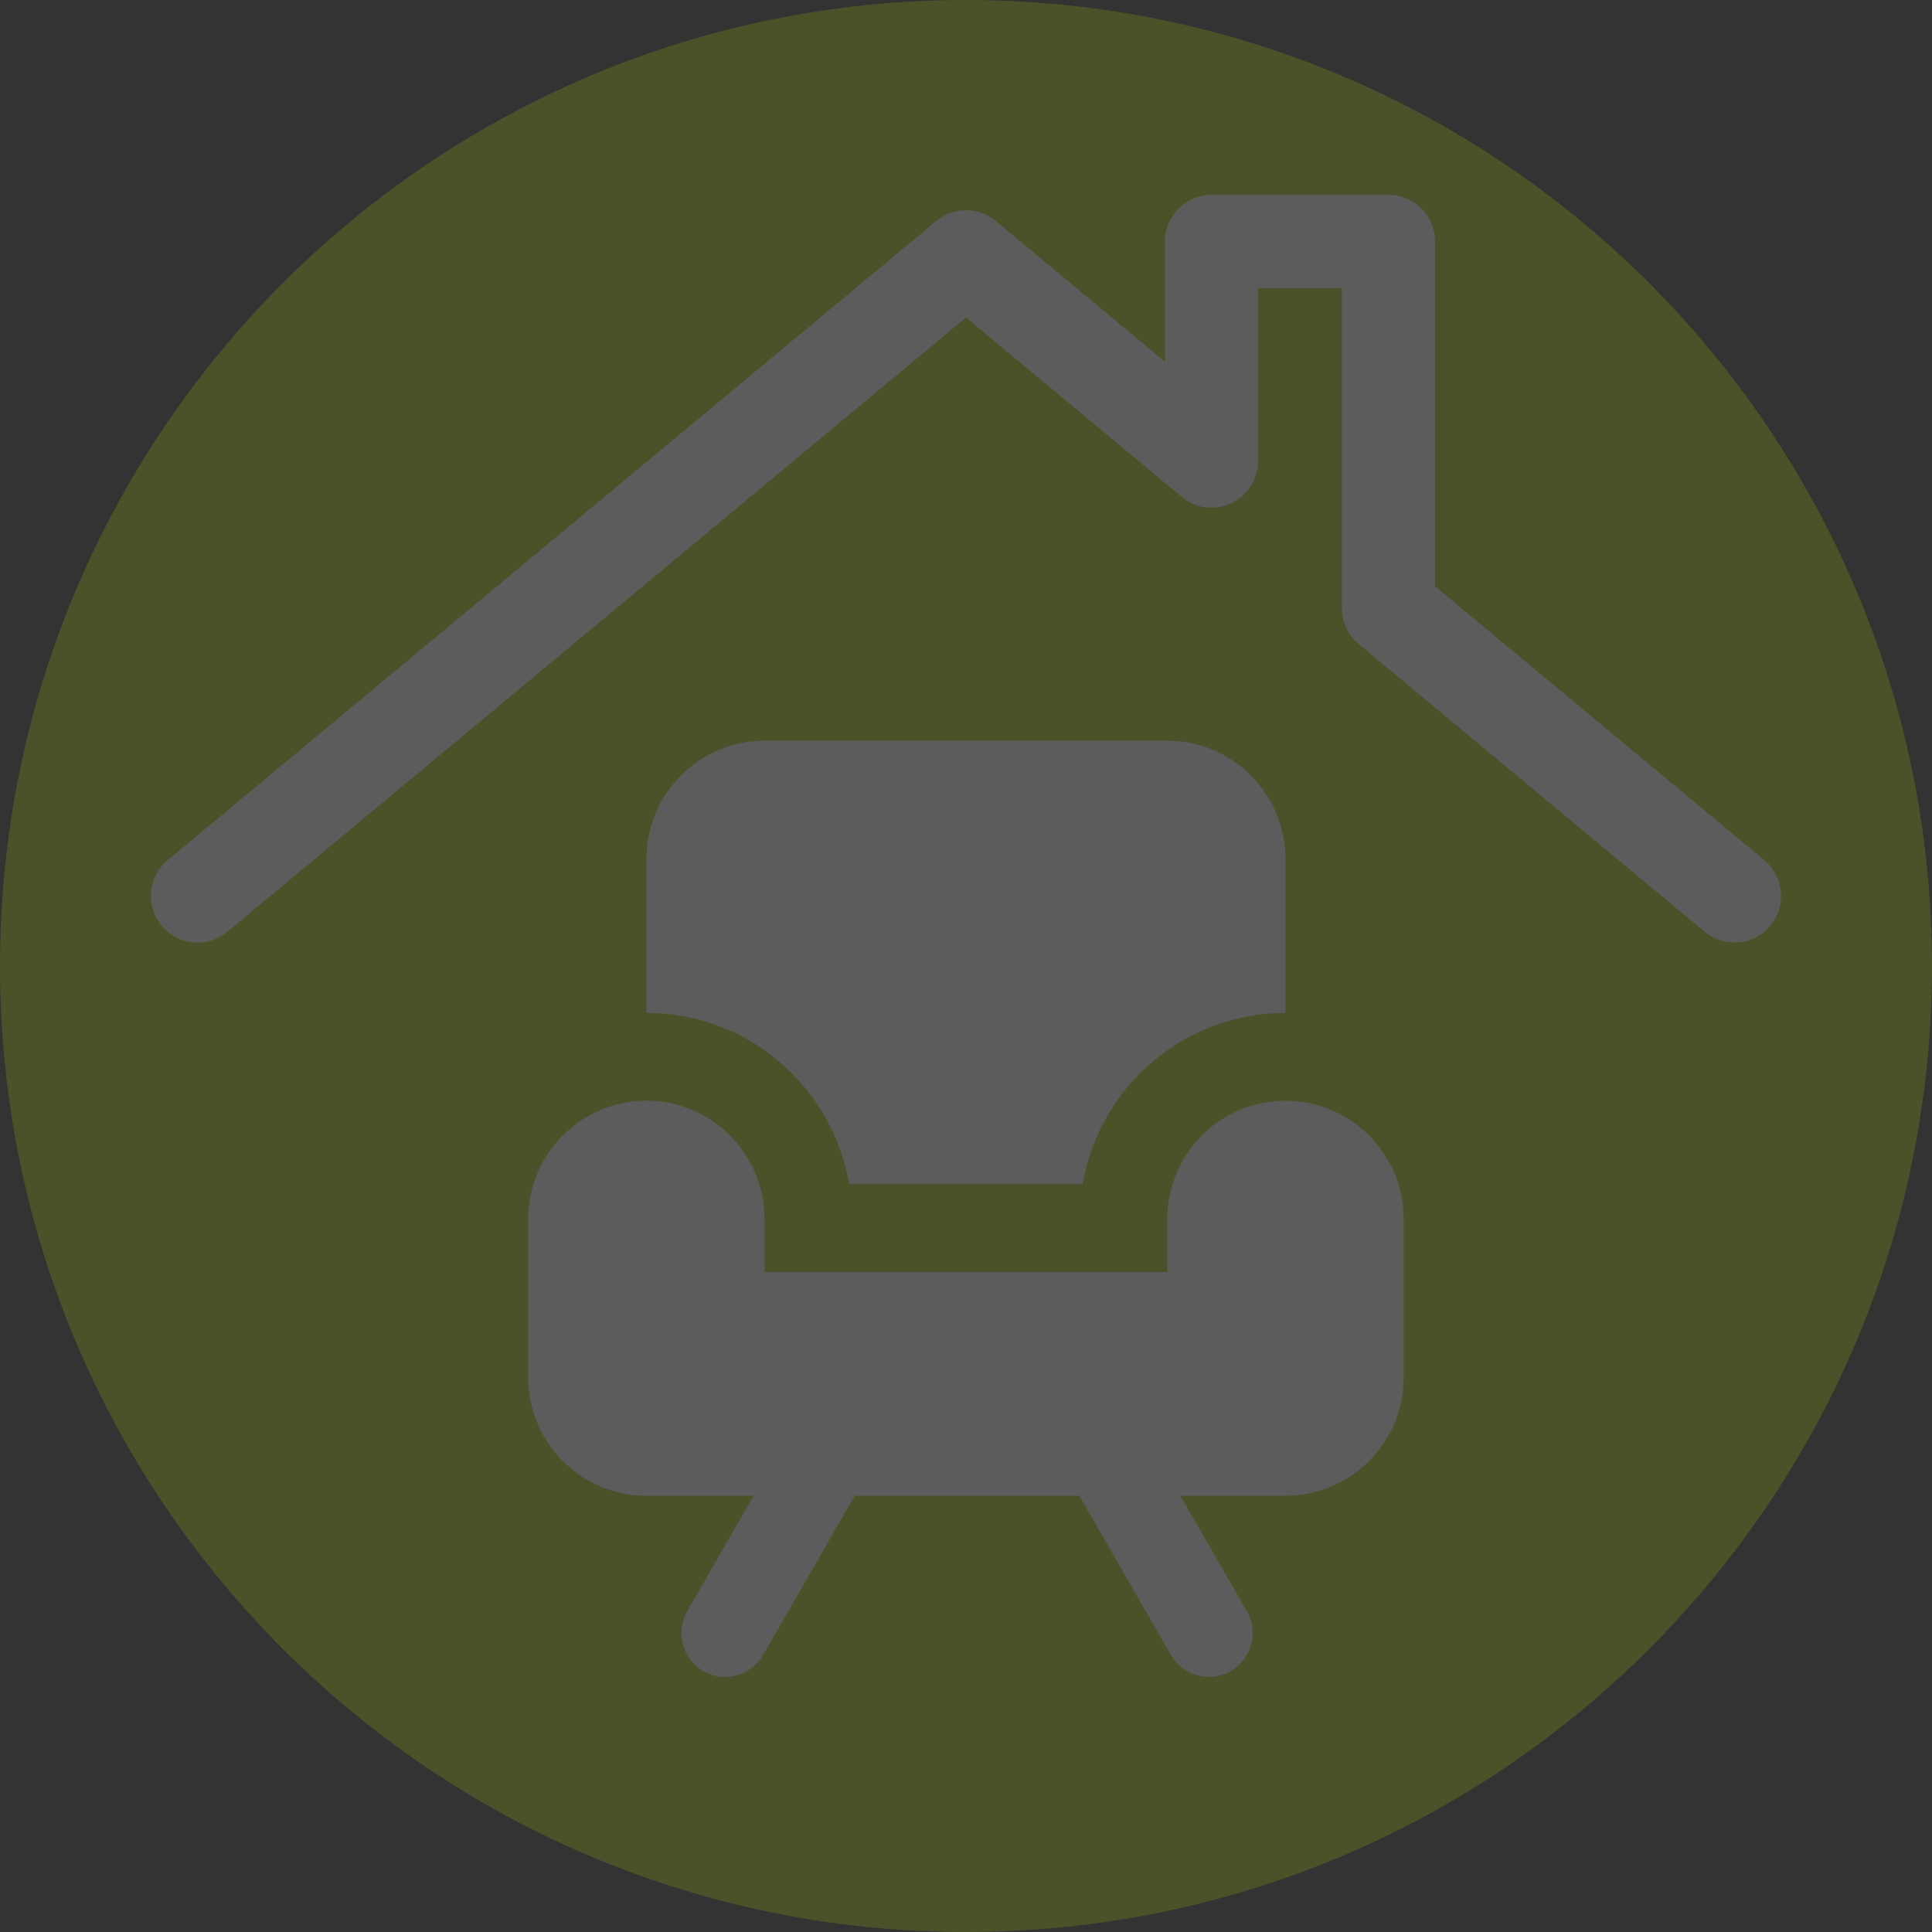 <svg width="512" height="512" viewBox="0 0 512 512" fill="none" xmlns="http://www.w3.org/2000/svg">
<rect x="0" y="0" width="512" height="512" fill="#333333" stroke="none"/>
<g opacity="0.2" clip-path="url(#clip0_1304_2)">
<path d="M512 256C512 114.615 397.385 0 256 0C114.615 0 0 114.615 0 256C0 397.385 114.615 512 256 512C397.385 512 512 397.385 512 256Z" fill="#AACC00"/>
<path d="M202.622 196.301H309.347C326.646 196.301 340.669 210.365 340.669 227.712V268.431C313.72 268.431 291.338 288.037 286.933 313.802H225.037C220.631 288.037 198.249 268.431 171.301 268.431V227.712C171.301 210.365 185.324 196.301 202.622 196.301Z" fill="white"/>
<path d="M139.977 364.991V323.109C139.977 305.762 154 291.698 171.298 291.698C188.596 291.698 202.62 305.762 202.62 323.109V337.07H309.345V323.109C309.345 305.762 323.368 291.698 340.666 291.698C357.964 291.698 371.988 305.762 371.988 323.109V364.991C371.988 382.339 357.964 396.402 340.666 396.402H312.823L330.413 426.956C333.617 432.521 331.716 439.636 326.167 442.848C320.619 446.061 313.524 444.155 310.321 438.59L286.033 396.402H226.515L202.227 438.59C199.024 444.155 191.929 446.061 186.381 442.848C180.832 439.636 178.931 432.521 182.135 426.956L199.725 396.402H171.298C154 396.402 139.977 382.339 139.977 364.991Z" fill="white"/>
<path fill-rule="evenodd" clip-rule="evenodd" d="M308.718 64.003C308.718 57.175 314.244 51.641 321.061 51.641H367.965C374.781 51.641 380.308 57.175 380.308 64.003V155.38L467.542 227.924C472.786 232.285 473.508 240.079 469.153 245.332C464.798 250.585 457.017 251.308 451.772 246.946L360.08 170.695C357.255 168.347 355.622 164.861 355.622 161.184V76.365H333.404V122.179C333.404 126.972 330.638 131.333 326.306 133.37C321.975 135.407 316.858 134.752 313.176 131.691L256 84.143L60.228 246.946C54.983 251.308 47.202 250.585 42.847 245.332C38.492 240.079 39.214 232.285 44.459 227.924L248.115 58.564C252.687 54.762 259.313 54.762 263.885 58.564L308.718 95.847V64.003Z" fill="white"/>
</g>
<defs>
<clipPath id="clip0_1304_2">
<rect width="512" height="512" fill="white"/>
</clipPath>
</defs>
</svg>
